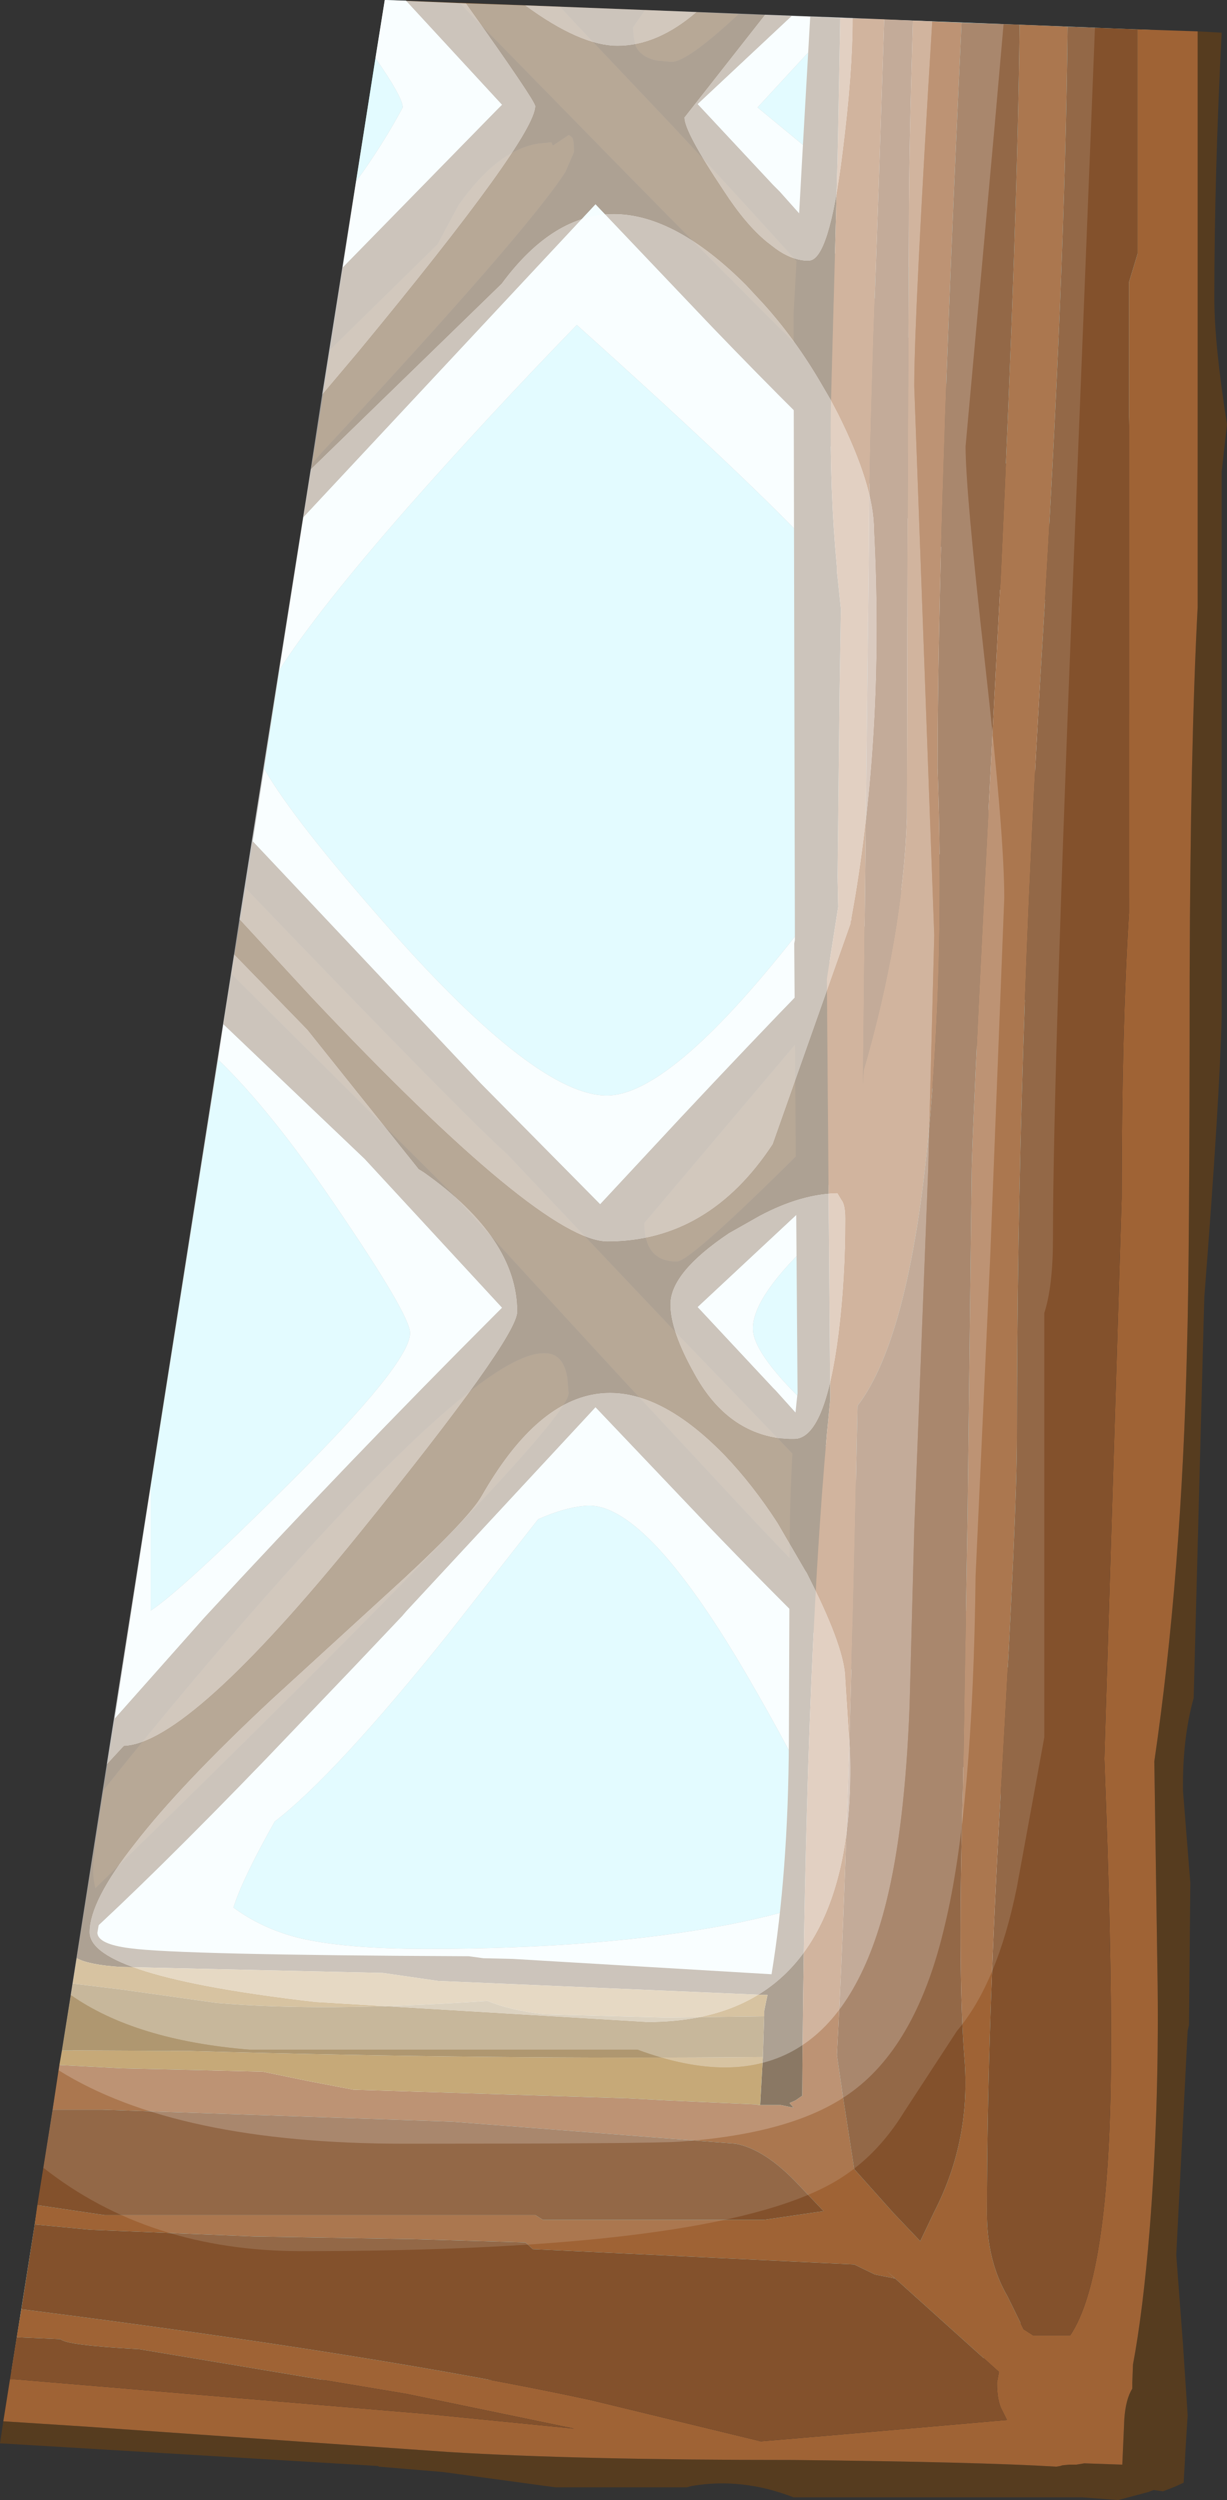 <?xml version="1.0" encoding="UTF-8" standalone="no"?>
<svg xmlns:ffdec="https://www.free-decompiler.com/flash" xmlns:xlink="http://www.w3.org/1999/xlink" ffdec:objectType="frame" height="187.35px" width="92.0px" xmlns="http://www.w3.org/2000/svg">
  <rect width="100%" height="100%" fill="#333333" stroke="none"/>
  <g transform="matrix(1.0, 0.0, 0.0, 1.0, 22.25, 187.35)">
    <use ffdec:characterId="2433" height="187.35" transform="matrix(1.0, 0.0, 0.0, 1.0, -22.25, -187.35)" width="92.0" xlink:href="#shape0"/>
  </g>
  <defs>
    <g id="shape0" transform="matrix(1.0, 0.0, 0.0, 1.0, 22.25, 187.35)">
      <path d="M41.0 -186.0 L42.15 -185.95 42.9 -182.6 Q43.3 -180.05 43.3 -178.55 L43.2 -173.6 41.7 -173.4 34.55 -179.3 38.15 -183.2 41.0 -186.0 M47.65 -185.75 L64.15 -185.1 Q62.95 -166.7 61.65 -141.5 L61.25 -133.4 Q59.25 -132.55 56.45 -130.45 56.2 -136.25 53.8 -142.6 L55.1 -142.3 Q58.1 -142.3 58.4 -145.4 58.4 -145.95 55.45 -149.2 L52.0 -154.35 Q48.25 -159.4 41.75 -166.8 L42.0 -166.55 Q46.0 -166.8 47.65 -168.45 49.0 -169.9 49.0 -173.25 49.0 -181.3 47.65 -185.75 M60.45 -118.05 Q58.55 -80.5 58.55 -72.55 58.55 -67.6 59.65 -55.8 L60.75 -44.6 Q60.75 -28.55 58.25 -20.95 52.9 -4.55 36.55 -9.0 L0.0 -9.0 Q-11.9 -9.1 -21.4 -9.6 L-17.35 -35.15 Q-16.85 -32.5 -14.6 -32.5 -13.0 -32.5 -12.2 -33.8 -11.8 -34.45 -11.5 -35.5 -10.05 -33.65 -7.4 -32.55 -2.4 -30.55 9.45 -30.55 54.45 -30.55 54.45 -43.4 54.45 -45.2 53.4 -48.4 52.55 -50.95 52.25 -53.3 54.1 -52.15 55.1 -52.15 58.1 -52.15 58.4 -55.25 58.4 -55.8 55.45 -59.05 53.35 -62.75 48.35 -68.9 L43.5 -74.65 Q43.45 -77.2 38.85 -81.5 34.2 -85.8 34.2 -87.8 34.2 -90.25 38.95 -94.65 43.65 -99.1 43.65 -100.4 L43.45 -101.9 49.6 -107.6 50.75 -108.7 60.45 -118.05 M-10.95 -75.95 L-5.9 -107.95 Q-1.95 -104.15 2.9 -97.0 8.5 -88.8 8.5 -87.45 8.5 -85.2 -0.6 -76.15 -8.65 -68.15 -10.95 -66.65 L-10.95 -75.95 M-2.45 -129.75 L-1.3 -137.15 Q1.55 -141.6 8.3 -149.3 14.25 -156.05 21.0 -163.0 35.7 -149.8 39.75 -145.1 45.75 -138.2 45.75 -129.15 42.0 -123.05 37.3 -117.1 27.95 -105.25 23.25 -105.25 18.0 -105.25 6.95 -117.75 -0.25 -125.9 -2.45 -129.75 M4.45 -173.75 L5.9 -183.0 Q7.95 -180.05 7.95 -179.3 6.45 -176.5 4.45 -173.75 M11.4 -64.95 L18.1 -73.5 Q20.0 -74.35 21.55 -74.5 26.0 -75.05 33.7 -61.9 40.75 -49.8 40.75 -46.4 40.75 -44.8 32.55 -43.15 23.0 -41.3 9.75 -41.3 3.5 -41.3 0.05 -42.15 -2.65 -42.85 -4.75 -44.4 -4.05 -46.6 -1.65 -50.85 2.85 -54.3 11.4 -64.95" fill="#a1f2ff" fill-rule="evenodd" stroke="none"/>
      <path d="M41.0 -186.0 L38.15 -183.2 34.55 -179.3 41.7 -173.4 43.2 -173.6 43.3 -178.55 Q43.3 -180.05 42.9 -182.6 L42.15 -185.95 47.65 -185.75 Q49.0 -181.3 49.0 -173.25 49.0 -169.9 47.65 -168.45 46.0 -166.8 42.0 -166.55 L41.75 -166.8 39.9 -168.85 36.2 -173.0 36.05 -173.15 35.7 -173.5 30.05 -179.55 37.1 -186.15 41.0 -186.0 M-17.35 -35.15 L-16.3 -41.75 Q-10.75 -46.8 -2.35 -55.5 L4.25 -62.4 7.9 -66.25 8.2 -66.6 21.8 -81.25 22.4 -81.9 31.15 -72.7 Q43.0 -60.4 49.25 -55.45 L52.25 -53.3 Q52.55 -50.95 53.4 -48.4 54.45 -45.2 54.45 -43.4 54.45 -30.55 9.45 -30.55 -2.4 -30.55 -7.4 -32.55 -10.05 -33.65 -11.5 -35.5 -11.8 -34.45 -12.2 -33.8 -13.0 -32.5 -14.6 -32.5 -16.85 -32.5 -17.35 -35.15 M-13.65 -58.55 L-10.95 -75.95 -10.95 -66.65 Q-8.65 -68.15 -0.6 -76.15 8.5 -85.2 8.5 -87.45 8.5 -88.8 2.9 -97.0 -1.95 -104.15 -5.9 -107.95 L-5.5 -110.6 5.1 -100.5 15.4 -89.35 15.0 -88.95 Q3.85 -77.8 -6.9 -66.15 L-13.65 -58.55 M-3.3 -124.3 L-2.45 -129.75 Q-0.25 -125.9 6.95 -117.75 18.0 -105.25 23.25 -105.25 27.95 -105.25 37.3 -117.1 42.0 -123.05 45.75 -129.15 45.75 -138.2 39.75 -145.1 35.7 -149.8 21.0 -163.0 14.25 -156.05 8.3 -149.3 1.55 -141.6 -1.3 -137.15 L0.5 -148.6 22.4 -172.05 31.15 -162.85 Q45.25 -148.2 51.45 -144.0 52.8 -143.05 53.8 -142.6 56.2 -136.25 56.45 -130.45 L50.5 -125.45 45.65 -120.95 Q39.2 -114.7 28.8 -103.6 L22.75 -97.1 13.8 -106.15 0.0 -120.8 -3.3 -124.3 M3.45 -167.3 L4.45 -173.75 Q6.45 -176.5 7.95 -179.3 7.95 -180.05 5.9 -183.0 L6.6 -187.35 8.2 -187.3 15.4 -179.5 15.0 -179.1 3.45 -167.3 M43.45 -101.9 L43.65 -100.4 Q43.65 -99.1 38.95 -94.65 34.2 -90.25 34.2 -87.8 34.2 -85.8 38.85 -81.5 43.45 -77.2 43.5 -74.65 L40.85 -77.65 35.9 -83.15 35.7 -83.35 30.05 -89.4 43.45 -101.9 M11.4 -64.95 Q2.85 -54.3 -1.65 -50.85 -4.05 -46.6 -4.75 -44.4 -2.65 -42.85 0.05 -42.15 3.5 -41.3 9.75 -41.3 23.0 -41.3 32.55 -43.15 40.75 -44.8 40.75 -46.4 40.75 -49.8 33.7 -61.9 26.0 -75.05 21.55 -74.5 20.0 -74.35 18.1 -73.5 L11.4 -64.95" fill="#eafdff" fill-rule="evenodd" stroke="none"/>
      <path d="M61.25 -133.4 L62.65 -133.9 Q62.35 -126.7 62.7 -120.35 L60.45 -118.05 50.75 -108.7 49.6 -107.6 43.45 -101.9 30.05 -89.4 35.7 -83.35 35.9 -83.15 40.85 -77.65 43.5 -74.65 48.35 -68.9 Q53.35 -62.75 55.45 -59.05 58.4 -55.8 58.4 -55.25 58.1 -52.15 55.1 -52.15 54.1 -52.15 52.25 -53.3 L49.25 -55.45 Q43.0 -60.4 31.15 -72.7 L22.4 -81.9 21.8 -81.25 8.2 -66.6 7.9 -66.25 4.25 -62.4 -2.35 -55.5 Q-10.75 -46.8 -16.3 -41.75 L-15.75 -45.2 Q20.4 -80.4 20.4 -82.95 L20.3 -84.1 Q20.0 -85.95 18.6 -85.95 14.15 -86.1 -0.75 -69.5 -7.65 -61.8 -14.5 -53.2 L-13.65 -58.55 -6.9 -66.15 Q3.85 -77.8 15.0 -88.95 L15.4 -89.35 5.1 -100.5 -5.5 -110.6 -4.9 -114.35 11.6 -97.95 17.5 -91.5 24.4 -84.0 33.05 -74.7 Q45.1 -61.8 48.9 -59.5 49.7 -59.05 50.15 -59.05 L51.6 -59.3 52.1 -59.6 52.5 -61.55 48.45 -66.25 Q42.95 -72.45 34.65 -81.05 L28.25 -87.7 21.05 -95.3 15.8 -100.85 Q12.6 -103.7 -3.35 -120.3 L-3.85 -120.85 -3.3 -124.3 0.0 -120.8 13.8 -106.15 22.75 -97.1 28.8 -103.6 Q39.2 -114.7 45.65 -120.95 L50.5 -125.45 56.45 -130.45 Q59.25 -132.55 61.25 -133.4 M0.5 -148.6 L1.15 -152.6 1.85 -153.4 Q17.2 -169.9 20.15 -174.45 L20.8 -175.95 Q20.8 -177.05 20.6 -177.1 L20.4 -177.25 19.2 -176.45 19.1 -176.7 18.1 -176.6 Q15.0 -176.1 12.1 -171.95 L10.55 -169.05 2.5 -161.15 3.45 -167.3 15.0 -179.1 15.4 -179.5 8.2 -187.3 12.2 -187.15 12.95 -186.35 17.5 -181.7 24.65 -174.4 Q48.5 -150.15 49.75 -150.15 50.9 -150.15 51.6 -150.5 L52.3 -150.9 51.85 -151.45 Q39.6 -165.7 28.25 -177.85 L21.05 -185.45 19.75 -186.85 26.1 -186.6 25.2 -185.3 25.25 -184.6 25.4 -183.9 Q25.8 -183.05 27.0 -182.8 L28.1 -182.7 Q29.3 -182.7 33.15 -186.3 L37.1 -186.15 30.05 -179.55 35.7 -173.5 36.05 -173.15 36.2 -173.0 39.9 -168.85 41.75 -166.8 Q48.25 -159.4 52.0 -154.35 L55.45 -149.2 Q58.4 -145.95 58.4 -145.4 58.1 -142.3 55.1 -142.3 L53.8 -142.6 Q52.8 -143.05 51.45 -144.0 45.25 -148.2 31.15 -162.85 L22.4 -172.05 0.5 -148.6 M49.0 -113.5 Q49.0 -121.15 37.55 -109.3 L26.05 -95.7 Q26.05 -92.8 28.5 -92.8 29.6 -92.8 39.3 -102.55 49.0 -112.3 49.0 -113.5" fill="#563c1f" fill-rule="evenodd" stroke="none"/>
      <path d="M-15.75 -45.2 L-14.5 -53.2 Q-7.65 -61.8 -0.75 -69.5 14.15 -86.1 18.6 -85.95 20.0 -85.95 20.3 -84.1 L20.4 -82.95 Q20.4 -80.4 -15.75 -45.2 M-4.9 -114.35 L-3.85 -120.85 -3.35 -120.3 Q12.6 -103.7 15.8 -100.85 L21.05 -95.3 28.25 -87.7 34.65 -81.05 Q42.95 -72.45 48.45 -66.25 L52.5 -61.55 52.1 -59.6 51.6 -59.3 50.15 -59.05 Q49.7 -59.05 48.9 -59.5 45.1 -61.8 33.05 -74.7 L24.4 -84.0 17.5 -91.5 11.6 -97.95 -4.9 -114.35 M1.15 -152.6 L2.5 -161.15 10.55 -169.05 12.1 -171.95 Q15.0 -176.1 18.1 -176.6 L19.1 -176.7 19.2 -176.45 20.4 -177.25 20.6 -177.1 Q20.8 -177.05 20.8 -175.95 L20.15 -174.45 Q17.2 -169.9 1.85 -153.4 L1.15 -152.6 M12.2 -187.15 L19.75 -186.85 21.05 -185.45 28.25 -177.85 Q39.6 -165.7 51.85 -151.45 L52.3 -150.9 51.6 -150.5 Q50.9 -150.15 49.75 -150.15 48.5 -150.15 24.65 -174.4 L17.5 -181.7 12.95 -186.35 12.2 -187.15 M26.1 -186.6 L33.15 -186.3 Q29.3 -182.7 28.1 -182.7 L27.0 -182.8 Q25.8 -183.05 25.4 -183.9 L25.25 -184.6 25.2 -185.3 26.1 -186.6 M49.0 -113.5 Q49.0 -112.3 39.3 -102.55 29.6 -92.8 28.5 -92.8 26.05 -92.8 26.05 -95.7 L37.55 -109.3 Q49.0 -121.15 49.0 -113.5" fill="#6a4a26" fill-rule="evenodd" stroke="none"/>
      <path d="M67.55 -185.0 L69.35 -184.9 Q68.8 -174.1 68.8 -165.0 68.8 -161.55 69.75 -155.55 L69.35 -152.0 69.35 -111.15 Q69.2 -104.95 68.05 -90.15 L68.0 -88.4 67.25 -60.1 Q66.4 -57.05 66.45 -53.15 L67.0 -46.25 66.9 -35.6 66.8 -35.15 65.95 -18.45 65.95 -18.3 66.45 -11.65 66.8 -6.35 66.65 -3.95 66.5 -1.3 65.85 -1.0 64.95 -0.65 64.25 -0.75 63.85 -0.6 61.6 0.0 58.9 -0.2 37.25 -0.2 Q33.4 -1.7 29.6 -1.05 L29.25 -0.95 19.4 -0.95 10.95 -2.1 6.15 -2.5 6.1 -2.55 -22.25 -4.25 -22.0 -5.9 -15.8 -5.5 11.35 -3.6 Q21.05 -3.0 37.25 -3.0 51.25 -2.85 56.95 -2.5 L57.25 -2.55 57.4 -2.6 57.9 -2.65 58.45 -2.65 59.05 -2.75 61.9 -2.65 62.05 -6.05 Q62.15 -7.55 62.65 -8.35 L62.65 -8.8 62.7 -10.15 Q63.45 -14.15 63.95 -20.25 64.65 -29.1 64.55 -38.5 L64.3 -55.35 Q66.35 -69.35 66.75 -86.3 66.95 -92.95 66.95 -114.15 67.0 -131.45 67.55 -141.85 L67.55 -185.0 M-16.5 -40.6 L-15.1 -49.4 -15.15 -48.55 Q-15.45 -46.9 -15.0 -45.5 L-14.6 -44.55 -14.95 -42.5 Q-14.9 -41.65 -12.5 -41.35 -8.9 -40.85 12.8 -40.75 L12.9 -40.75 14.0 -40.6 16.2 -40.55 35.6 -39.4 Q36.85 -47.0 36.9 -56.85 L36.95 -70.1 Q36.95 -77.75 37.55 -82.95 L37.3 -116.65 37.35 -116.9 37.25 -163.75 37.9 -175.55 38.5 -186.1 40.75 -186.0 40.6 -177.95 40.55 -175.55 40.05 -156.95 Q39.95 -150.7 40.5 -144.85 L40.5 -144.55 40.8 -141.7 40.7 -135.45 40.55 -121.65 40.6 -119.4 39.75 -114.0 40.0 -82.5 39.75 -79.9 Q38.1 -61.4 37.9 -30.3 L37.4 -29.95 36.95 -29.75 37.25 -29.4 36.3 -29.6 35.9 -29.6 35.45 -29.6 35.05 -29.6 34.65 -29.6 34.75 -29.6 34.95 -33.2 35.05 -36.25 35.05 -36.65 35.2 -37.4 35.3 -37.85 35.05 -37.85 10.6 -38.9 6.45 -39.5 -13.25 -39.95 Q-15.55 -40.1 -16.5 -40.6" fill="#563c1f" fill-rule="evenodd" stroke="none"/>
      <path d="M63.05 -185.15 L67.55 -185.0 67.55 -141.85 Q67.0 -131.45 66.95 -114.15 66.95 -92.95 66.75 -86.3 66.35 -69.35 64.3 -55.35 L64.55 -38.5 Q64.65 -29.1 63.95 -20.25 63.45 -14.15 62.7 -10.15 L62.65 -8.8 62.65 -8.35 Q62.15 -7.55 62.05 -6.05 L61.9 -2.65 59.05 -2.75 58.45 -2.65 57.9 -2.65 57.4 -2.6 57.25 -2.55 56.95 -2.5 Q51.25 -2.85 37.25 -3.0 21.05 -3.0 11.35 -3.6 L-15.8 -5.5 -22.0 -5.9 -21.5 -9.05 -21.15 -9.05 9.75 -6.45 20.8 -5.35 8.25 -7.95 -11.8 -11.3 Q-17.3 -11.6 -17.7 -12.05 L-21.0 -12.2 -20.65 -14.3 Q6.5 -10.85 22.0 -7.5 L34.8 -4.4 34.25 -4.35 40.7 -4.9 53.25 -6.0 52.8 -6.9 Q52.5 -7.6 52.5 -8.8 L52.65 -9.6 44.2 -17.2 44.85 -16.6 43.35 -16.9 41.8 -17.65 17.7 -18.8 17.15 -19.3 8.7 -19.55 -3.25 -19.75 -15.45 -20.25 -19.65 -20.65 -19.45 -22.1 -14.4 -21.35 17.9 -21.35 18.45 -21.0 35.05 -21.0 39.5 -21.65 37.6 -23.65 Q35.1 -26.3 32.9 -26.7 L11.65 -28.35 -14.6 -29.25 -18.3 -29.25 -17.8 -32.6 -13.1 -32.35 -2.55 -32.1 0.85 -31.4 4.25 -30.75 24.9 -30.1 27.65 -29.95 34.3 -29.65 34.4 -29.65 34.65 -29.6 35.05 -29.6 35.45 -29.6 35.9 -29.6 36.3 -29.6 37.25 -29.4 36.95 -29.75 37.4 -29.95 37.9 -30.3 Q38.1 -61.4 39.75 -79.9 L40.0 -82.5 39.75 -114.0 40.6 -119.4 40.55 -121.65 40.7 -135.45 40.8 -141.7 40.5 -144.55 40.5 -144.85 Q39.95 -150.7 40.05 -156.95 L40.55 -175.55 40.6 -177.95 40.75 -186.0 44.05 -185.9 43.65 -173.9 43.2 -161.05 Q42.9 -151.45 42.9 -146.4 L42.45 -106.1 42.5 -107.1 Q45.45 -117.3 45.75 -126.05 L45.8 -148.35 45.9 -170.6 Q45.9 -176.0 46.2 -185.8 L49.85 -185.65 Q48.05 -147.6 48.05 -129.8 48.55 -116.05 47.5 -103.75 46.1 -87.3 42.05 -82.0 41.4 -49.85 40.5 -33.35 L41.0 -29.95 41.8 -24.8 44.75 -21.5 46.75 -19.4 47.8 -21.6 Q50.6 -27.05 50.05 -33.25 49.55 -39.8 49.95 -53.3 L50.3 -73.95 50.6 -99.15 Q50.6 -102.95 52.8 -144.4 54.05 -171.15 54.2 -185.5 L57.8 -185.35 Q57.6 -166.7 55.9 -138.95 54.0 -108.3 54.0 -79.65 54.0 -74.05 52.9 -54.9 51.75 -35.7 51.75 -21.45 51.75 -17.9 53.3 -15.25 L54.5 -12.8 55.2 -12.35 58.0 -12.35 Q60.95 -16.75 61.05 -32.9 61.1 -41.55 60.55 -55.55 L61.85 -97.55 Q61.85 -110.2 62.4 -118.95 L62.4 -166.2 63.05 -168.35 63.05 -185.15" fill="#9f6335" fill-rule="evenodd" stroke="none"/>
      <path d="M-21.5 -9.05 L-21.0 -12.2 -17.7 -12.05 Q-17.3 -11.6 -11.8 -11.3 L8.25 -7.95 20.8 -5.35 9.75 -6.45 -21.15 -9.05 -21.5 -9.05 M-20.65 -14.3 L-19.65 -20.65 -15.45 -20.25 -3.25 -19.75 8.7 -19.55 17.15 -19.3 17.7 -18.8 41.8 -17.65 43.35 -16.9 44.85 -16.6 44.2 -17.2 52.65 -9.6 52.5 -8.8 Q52.5 -7.6 52.8 -6.9 L53.25 -6.0 40.7 -4.9 34.25 -4.35 34.8 -4.4 22.0 -7.5 Q6.5 -10.85 -20.65 -14.3 M-19.45 -22.1 L-18.3 -29.25 -14.6 -29.25 11.65 -28.35 32.9 -26.7 Q35.1 -26.3 37.6 -23.65 L39.5 -21.65 35.05 -21.0 18.45 -21.0 17.9 -21.35 -14.4 -21.35 -19.45 -22.1 M44.05 -185.9 L46.2 -185.8 Q45.9 -176.0 45.9 -170.6 L45.8 -148.35 45.75 -126.05 Q45.45 -117.3 42.5 -107.1 L42.45 -106.1 42.9 -146.4 Q42.9 -151.45 43.2 -161.05 L43.65 -173.9 44.05 -185.9 M49.85 -185.65 L54.2 -185.5 Q54.05 -171.15 52.8 -144.4 50.6 -102.95 50.6 -99.15 L50.3 -73.95 49.95 -53.3 Q49.55 -39.8 50.05 -33.25 50.6 -27.05 47.8 -21.6 L46.75 -19.4 44.75 -21.5 41.8 -24.8 41.0 -29.95 40.5 -33.35 Q41.4 -49.85 42.05 -82.0 46.1 -87.3 47.5 -103.75 48.55 -116.05 48.05 -129.8 48.05 -147.6 49.85 -185.65 M57.8 -185.35 L63.05 -185.15 63.05 -168.35 62.4 -166.2 62.4 -118.95 Q61.85 -110.2 61.85 -97.55 L60.55 -55.55 Q61.1 -41.55 61.05 -32.9 60.95 -16.75 58.0 -12.35 L55.2 -12.35 54.5 -12.8 53.3 -15.25 Q51.75 -17.9 51.75 -21.45 51.75 -35.7 52.9 -54.9 54.0 -74.05 54.0 -79.65 54.0 -108.3 55.9 -138.95 57.6 -166.7 57.8 -185.35" fill="#83512c" fill-rule="evenodd" stroke="none"/>
      <path d="M-17.8 -32.6 L-17.6 -33.7 -7.95 -33.65 Q14.75 -33.0 34.95 -33.2 L34.75 -29.6 34.65 -29.6 34.4 -29.65 34.3 -29.65 27.65 -29.95 24.9 -30.1 4.25 -30.75 0.85 -31.4 -2.55 -32.1 -13.1 -32.35 -17.8 -32.6 M-16.8 -38.7 L-16.5 -40.6 Q-15.55 -40.1 -13.25 -39.95 L6.45 -39.5 10.6 -38.9 35.05 -37.85 35.3 -37.85 35.2 -37.4 35.05 -36.65 35.05 -36.25 27.75 -36.15 18.55 -36.4 Q16.0 -36.7 14.3 -37.4 1.95 -36.55 -6.0 -37.25 L-13.1 -38.25 -16.8 -38.7" fill="#ac823c" fill-rule="evenodd" stroke="none"/>
      <path d="M-17.6 -33.7 L-16.8 -38.7 -13.1 -38.25 -6.0 -37.25 Q1.95 -36.55 14.3 -37.4 16.0 -36.7 18.55 -36.4 L27.75 -36.15 35.05 -36.25 34.95 -33.2 Q14.75 -33.0 -7.95 -33.65 L-17.6 -33.7" fill="#8b6930" fill-rule="evenodd" stroke="none"/>
      <path d="M35.1 -186.25 L29.05 -178.55 Q29.05 -177.45 32.0 -173.05 33.65 -170.5 35.25 -169.2 L35.9 -168.7 Q37.0 -167.9 38.1 -167.8 L38.15 -167.8 38.25 -167.8 38.35 -167.8 38.4 -167.8 Q39.95 -167.8 40.95 -175.95 41.7 -181.9 41.7 -185.9 L41.7 -186.0 47.65 -185.75 Q46.3 -163.7 46.3 -158.4 L47.8 -117.25 47.35 -99.85 46.3 -72.75 45.95 -59.5 Q45.6 -50.4 44.2 -44.8 40.1 -28.35 25.55 -33.75 L-3.55 -33.75 Q-12.1 -34.45 -16.95 -37.85 L-14.25 -55.1 -13.05 -56.4 -12.95 -56.5 Q-8.05 -56.7 4.6 -72.3 16.55 -87.05 16.55 -89.05 16.55 -94.55 9.55 -99.5 L9.15 -99.75 0.8 -110.2 -4.7 -115.85 -4.3 -118.45 1.05 -112.65 Q18.35 -94.3 23.3 -94.3 30.9 -94.3 35.7 -101.6 L41.55 -118.15 41.55 -118.3 41.6 -118.4 41.6 -118.5 41.9 -120.2 Q44.05 -133.25 43.3 -147.65 43.3 -150.95 40.6 -156.35 L40.05 -157.4 39.35 -158.6 Q37.4 -161.95 35.0 -164.6 L33.7 -166.0 Q23.1 -176.6 15.35 -166.1 L1.05 -152.2 1.9 -157.75 4.6 -160.95 Q17.9 -177.05 17.9 -179.4 17.9 -179.8 12.7 -187.1 L17.1 -186.95 Q21.25 -183.9 24.05 -183.9 27.05 -183.9 30.0 -186.45 L35.1 -186.25 M41.15 -96.0 Q41.15 -97.1 40.85 -97.45 L40.55 -97.95 Q37.8 -97.9 34.7 -96.25 L32.4 -94.95 Q28.0 -92.0 28.0 -89.6 28.0 -87.6 29.8 -84.4 32.15 -80.1 36.2 -79.55 L36.95 -79.5 37.1 -79.5 37.25 -79.5 37.3 -79.5 Q39.65 -79.5 40.65 -87.45 41.15 -91.5 41.15 -96.0 M41.5 -56.15 L41.15 -61.5 Q41.15 -63.7 38.6 -68.8 L38.25 -69.5 38.15 -69.65 36.05 -73.25 Q34.2 -76.1 32.1 -78.3 21.7 -89.0 13.85 -75.25 12.9 -73.6 8.0 -69.05 L-1.95 -59.95 Q-8.75 -53.6 -12.15 -49.2 -15.55 -44.9 -15.55 -42.55 -15.55 -39.25 1.4 -37.3 L26.3 -35.8 Q38.15 -35.8 40.8 -47.45 41.65 -51.2 41.5 -56.15" fill="#ffffff" fill-opacity="0.518" fill-rule="evenodd" stroke="none"/>
      <path d="M41.7 -186.0 L41.7 -185.9 Q41.7 -181.9 40.95 -175.95 39.95 -167.8 38.4 -167.8 L38.35 -167.8 38.25 -167.8 38.15 -167.8 38.1 -167.8 Q37.0 -167.9 35.9 -168.7 L35.25 -169.2 Q33.65 -170.5 32.0 -173.05 29.05 -177.45 29.05 -178.55 L35.1 -186.25 41.7 -186.0 M30.0 -186.45 Q27.05 -183.9 24.05 -183.9 21.25 -183.9 17.1 -186.95 L30.0 -186.45 M12.7 -187.1 Q17.9 -179.8 17.9 -179.4 17.9 -177.05 4.6 -160.95 L1.9 -157.75 6.6 -187.35 12.7 -187.1 M1.05 -152.2 L15.35 -166.1 Q23.1 -176.6 33.7 -166.0 L35.0 -164.6 Q37.4 -161.95 39.35 -158.6 L40.05 -157.4 40.6 -156.35 Q43.3 -150.95 43.3 -147.65 44.05 -133.25 41.9 -120.2 L41.6 -118.5 41.6 -118.4 41.55 -118.3 41.55 -118.15 35.7 -101.6 Q30.9 -94.3 23.3 -94.3 18.35 -94.3 1.05 -112.65 L-4.3 -118.45 1.05 -152.2 M-4.7 -115.85 L0.8 -110.2 9.15 -99.75 9.55 -99.5 Q16.55 -94.55 16.55 -89.05 16.55 -87.05 4.6 -72.3 -8.05 -56.7 -12.95 -56.5 L-13.05 -56.4 -14.25 -55.1 -4.7 -115.85 M41.5 -56.15 Q41.65 -51.2 40.8 -47.45 38.15 -35.8 26.3 -35.8 L1.4 -37.3 Q-15.55 -39.25 -15.55 -42.55 -15.55 -44.9 -12.15 -49.2 -8.75 -53.6 -1.95 -59.95 L8.0 -69.05 Q12.9 -73.6 13.85 -75.25 21.7 -89.0 32.1 -78.3 34.2 -76.1 36.05 -73.25 L38.15 -69.65 38.25 -69.5 38.6 -68.8 Q41.15 -63.7 41.15 -61.5 L41.5 -56.15 M41.15 -96.0 Q41.15 -91.5 40.65 -87.45 39.65 -79.5 37.3 -79.5 L37.25 -79.5 37.1 -79.5 36.95 -79.5 36.2 -79.55 Q32.15 -80.1 29.8 -84.4 28.0 -87.6 28.0 -89.6 28.0 -92.0 32.4 -94.95 L34.7 -96.25 Q37.8 -97.9 40.55 -97.95 L40.85 -97.45 Q41.15 -97.1 41.15 -96.0" fill="#ffffff" fill-opacity="0.698" fill-rule="evenodd" stroke="none"/>
      <path d="M-17.85 -32.2 Q-9.05 -26.7 8.05 -26.7 26.45 -26.7 28.65 -26.85 37.45 -27.45 41.7 -30.65 46.55 -34.25 48.6 -43.1 50.7 -51.8 50.9 -69.25 L52.0 -93.25 53.05 -120.05 Q53.05 -124.9 51.6 -137.7 50.15 -150.55 50.15 -153.9 L52.35 -178.15 53.0 -185.55 59.85 -185.3 58.6 -153.85 Q56.7 -107.65 56.7 -94.5 56.7 -90.95 56.05 -88.95 L56.05 -57.15 54.0 -45.95 Q52.55 -38.75 49.5 -35.15 L45.55 -29.1 Q43.4 -25.6 40.25 -23.8 31.25 -18.65 0.35 -18.65 -11.05 -18.65 -19.0 -24.9 L-17.85 -32.2" fill="#ffffff" fill-opacity="0.129" fill-rule="evenodd" stroke="none"/>
      <path d="M-16.95 -37.85 Q-12.1 -34.45 -3.55 -33.75 L25.55 -33.75 Q40.1 -28.35 44.2 -44.8 45.6 -50.4 45.95 -59.5 L46.3 -72.75 47.35 -99.85 47.8 -117.25 46.3 -158.4 Q46.3 -163.7 47.65 -185.75 L53.0 -185.55 52.35 -178.15 50.15 -153.9 Q50.15 -150.55 51.6 -137.7 53.05 -124.9 53.05 -120.05 L52.0 -93.25 50.9 -69.25 Q50.7 -51.8 48.6 -43.1 46.55 -34.25 41.7 -30.65 37.45 -27.45 28.65 -26.85 26.45 -26.7 8.05 -26.7 -9.05 -26.7 -17.85 -32.2 L-16.95 -37.85" fill="#ffffff" fill-opacity="0.31" fill-rule="evenodd" stroke="none"/>
    </g>
  </defs>
</svg>
